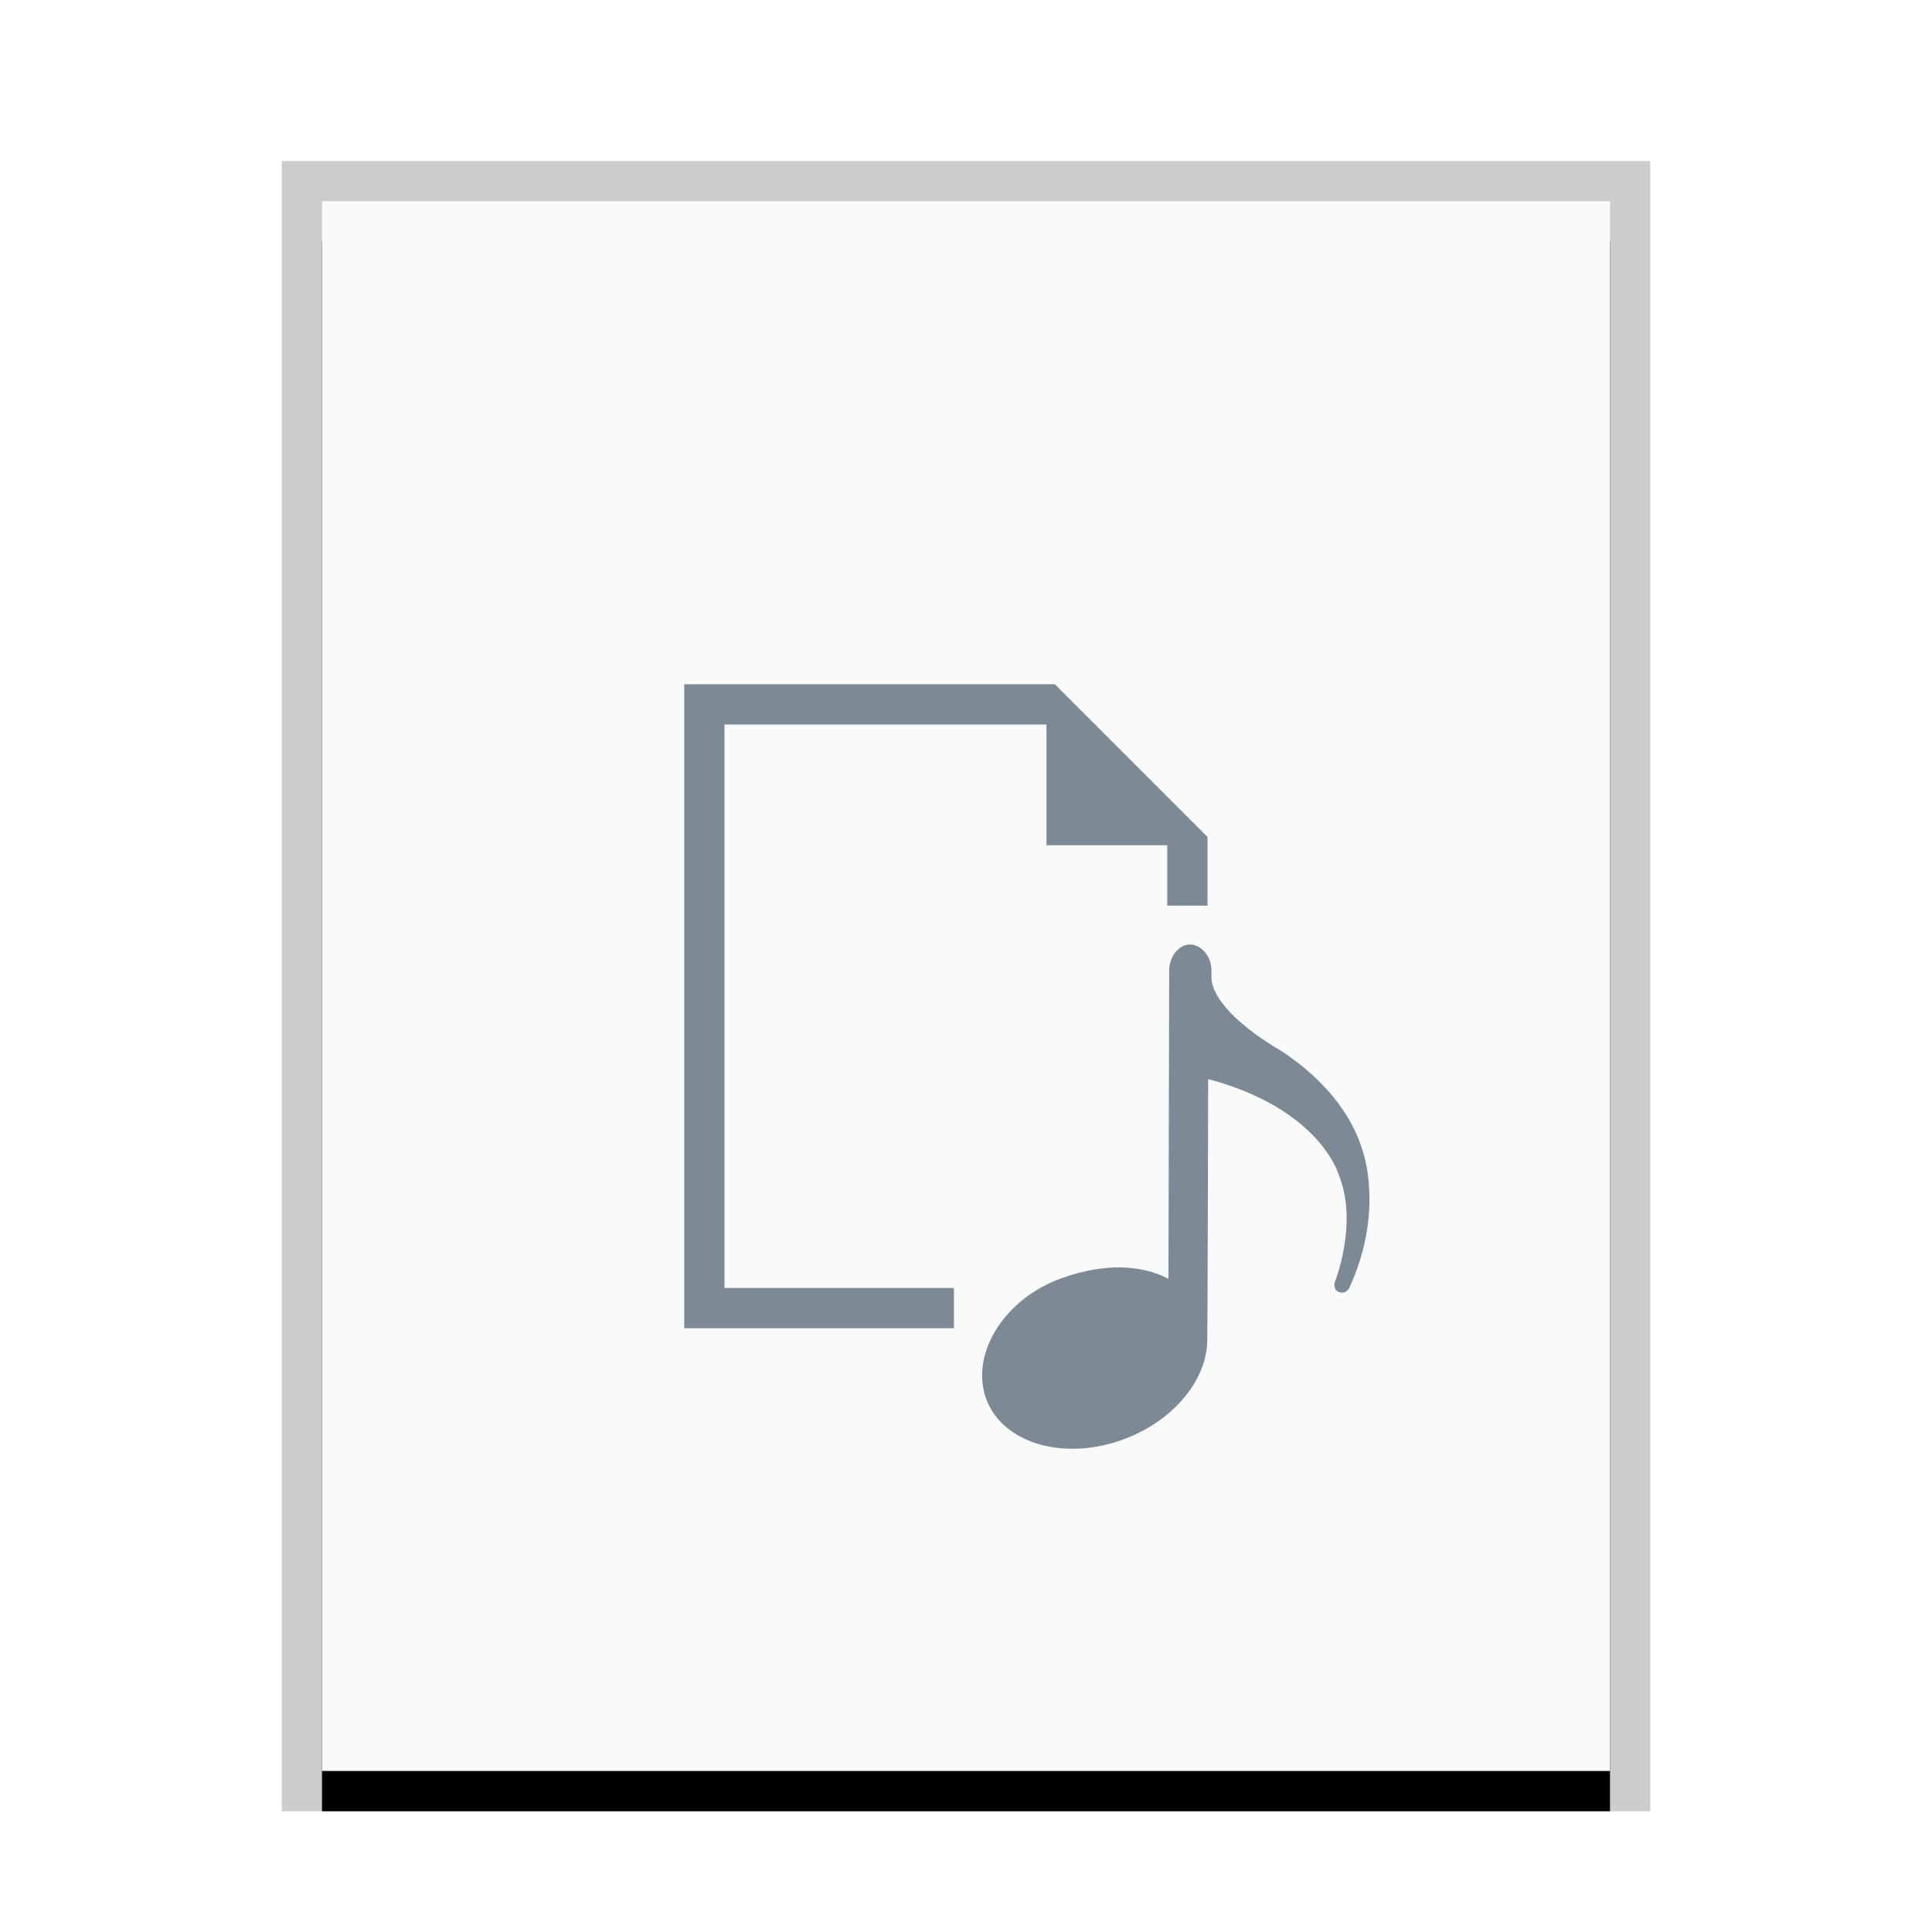 <svg xmlns="http://www.w3.org/2000/svg" xmlns:xlink="http://www.w3.org/1999/xlink" width="48" height="48" viewBox="0 0 48 48">
  <defs>
    <rect id="application-x-audacity-project-b" width="32" height="39" x="1" y="1"/>
    <filter id="application-x-audacity-project-a" width="112.5%" height="110.3%" x="-6.2%" y="-2.6%" filterUnits="objectBoundingBox">
      <feOffset dy="1" in="SourceAlpha" result="shadowOffsetOuter1"/>
      <feGaussianBlur in="shadowOffsetOuter1" result="shadowBlurOuter1" stdDeviation=".5"/>
      <feColorMatrix in="shadowBlurOuter1" values="0 0 0 0 0   0 0 0 0 0   0 0 0 0 0  0 0 0 0.2 0"/>
    </filter>
  </defs>
  <g fill="none" fill-rule="evenodd">
    <g transform="translate(7 4)">
      <use fill="#000" filter="url(#application-x-audacity-project-a)" xlink:href="#application-x-audacity-project-b"/>
      <use fill="#F9FBFB" xlink:href="#application-x-audacity-project-b"/>
      <path fill="#000" fill-opacity=".2" fill-rule="nonzero" d="M34,0 L0,0 L0,41 L34,41 L34,0 Z M33,1 L33,40 L1,40 L1,1 L33,1 Z"/>
    </g>
    <path fill="#2A4052" fill-opacity=".6" d="M29.564,23.466 C29.838,23.465 30.098,23.753 30.098,24.11 L30.098,24.11 L30.098,24.293 C30.098,24.561 30.336,25.183 31.653,26.004 C31.653,26.004 33.373,26.933 33.861,28.611 C33.861,28.611 34.397,30.108 33.523,31.997 C33.523,31.997 33.44,32.171 33.258,32.098 C33.114,32.04 33.163,31.857 33.163,31.857 C33.163,31.857 33.752,30.385 33.262,29.192 C33.262,29.192 32.81,27.553 30.017,26.809 L30.017,26.809 L30.016,27.03 C30.016,27.066 30.016,27.105 30.016,27.148 L30.015,27.446 C30.011,29.076 30.001,33.272 29.993,33.312 C29.982,34.264 29.191,35.264 27.976,35.737 C26.493,36.314 24.943,35.887 24.513,34.784 C24.083,33.68 24.918,32.258 26.423,31.739 C27.445,31.387 28.338,31.412 29.03,31.771 L29.03,31.771 L29.048,24.114 C29.049,23.757 29.291,23.467 29.564,23.466 Z M26.207,17 L30,20.793 L30,22.5 L29,22.5 L29,21 L26,21 L26,18 L18,18 L18,32 L23.7,32 L23.7,33 L17,33 L17,17 L26.207,17 Z"/>
  </g>
</svg>
